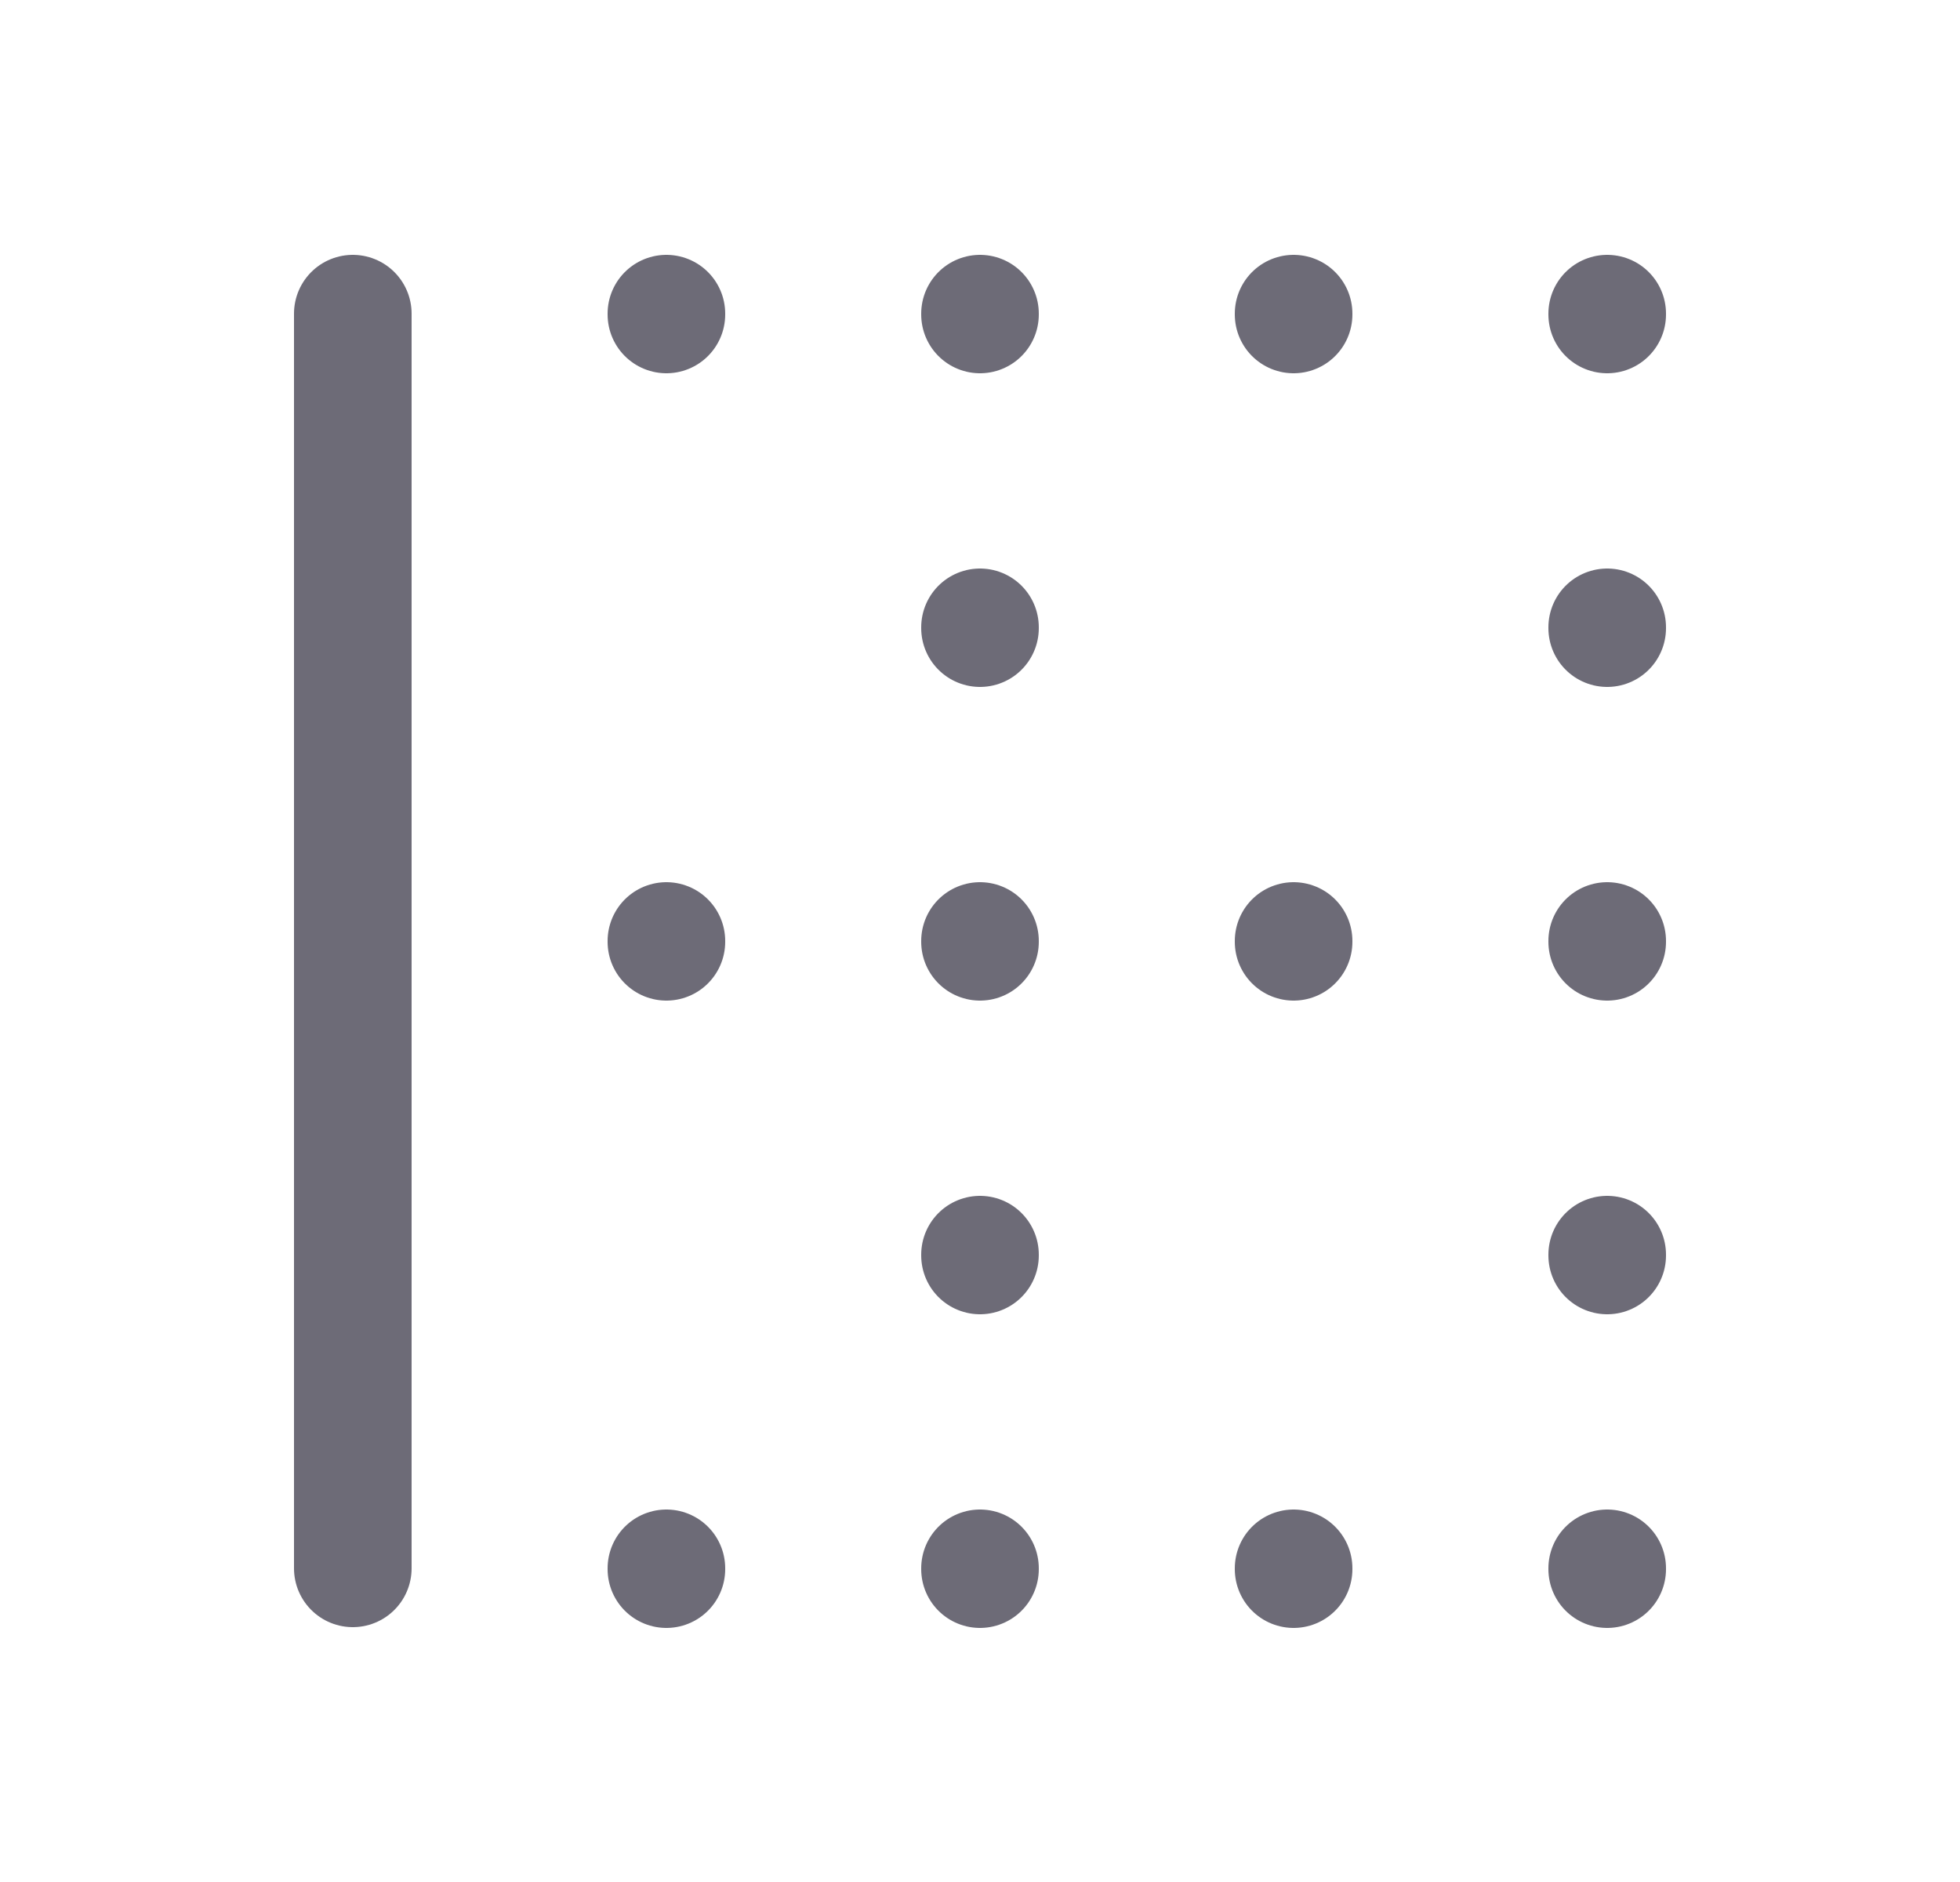 <svg width="25" height="24" viewBox="0 0 25 24" fill="none" xmlns="http://www.w3.org/2000/svg">
<path d="M4.5 20V4" stroke="#6D6B77" stroke-width="1.5" stroke-linecap="round" stroke-linejoin="round"/>
<path d="M8.5 4V4.01" stroke="#6D6B77" stroke-width="1.5" stroke-linecap="round" stroke-linejoin="round"/>
<path d="M12.5 4V4.01" stroke="#6D6B77" stroke-width="1.5" stroke-linecap="round" stroke-linejoin="round"/>
<path d="M16.5 4V4.01" stroke="#6D6B77" stroke-width="1.5" stroke-linecap="round" stroke-linejoin="round"/>
<path d="M20.5 4V4.01" stroke="#6D6B77" stroke-width="1.5" stroke-linecap="round" stroke-linejoin="round"/>
<path d="M12.5 8V8.01" stroke="#6D6B77" stroke-width="1.5" stroke-linecap="round" stroke-linejoin="round"/>
<path d="M20.5 8V8.01" stroke="#6D6B77" stroke-width="1.5" stroke-linecap="round" stroke-linejoin="round"/>
<path d="M8.5 12V12.01" stroke="#6D6B77" stroke-width="1.5" stroke-linecap="round" stroke-linejoin="round"/>
<path d="M12.5 12V12.01" stroke="#6D6B77" stroke-width="1.5" stroke-linecap="round" stroke-linejoin="round"/>
<path d="M16.5 12V12.01" stroke="#6D6B77" stroke-width="1.5" stroke-linecap="round" stroke-linejoin="round"/>
<path d="M20.5 12V12.01" stroke="#6D6B77" stroke-width="1.5" stroke-linecap="round" stroke-linejoin="round"/>
<path d="M12.5 16V16.01" stroke="#6D6B77" stroke-width="1.5" stroke-linecap="round" stroke-linejoin="round"/>
<path d="M20.5 16V16.01" stroke="#6D6B77" stroke-width="1.5" stroke-linecap="round" stroke-linejoin="round"/>
<path d="M8.5 20V20.01" stroke="#6D6B77" stroke-width="1.5" stroke-linecap="round" stroke-linejoin="round"/>
<path d="M12.5 20V20.01" stroke="#6D6B77" stroke-width="1.5" stroke-linecap="round" stroke-linejoin="round"/>
<path d="M16.5 20V20.01" stroke="#6D6B77" stroke-width="1.5" stroke-linecap="round" stroke-linejoin="round"/>
<path d="M20.5 20V20.01" stroke="#6D6B77" stroke-width="1.5" stroke-linecap="round" stroke-linejoin="round"/>
</svg>
